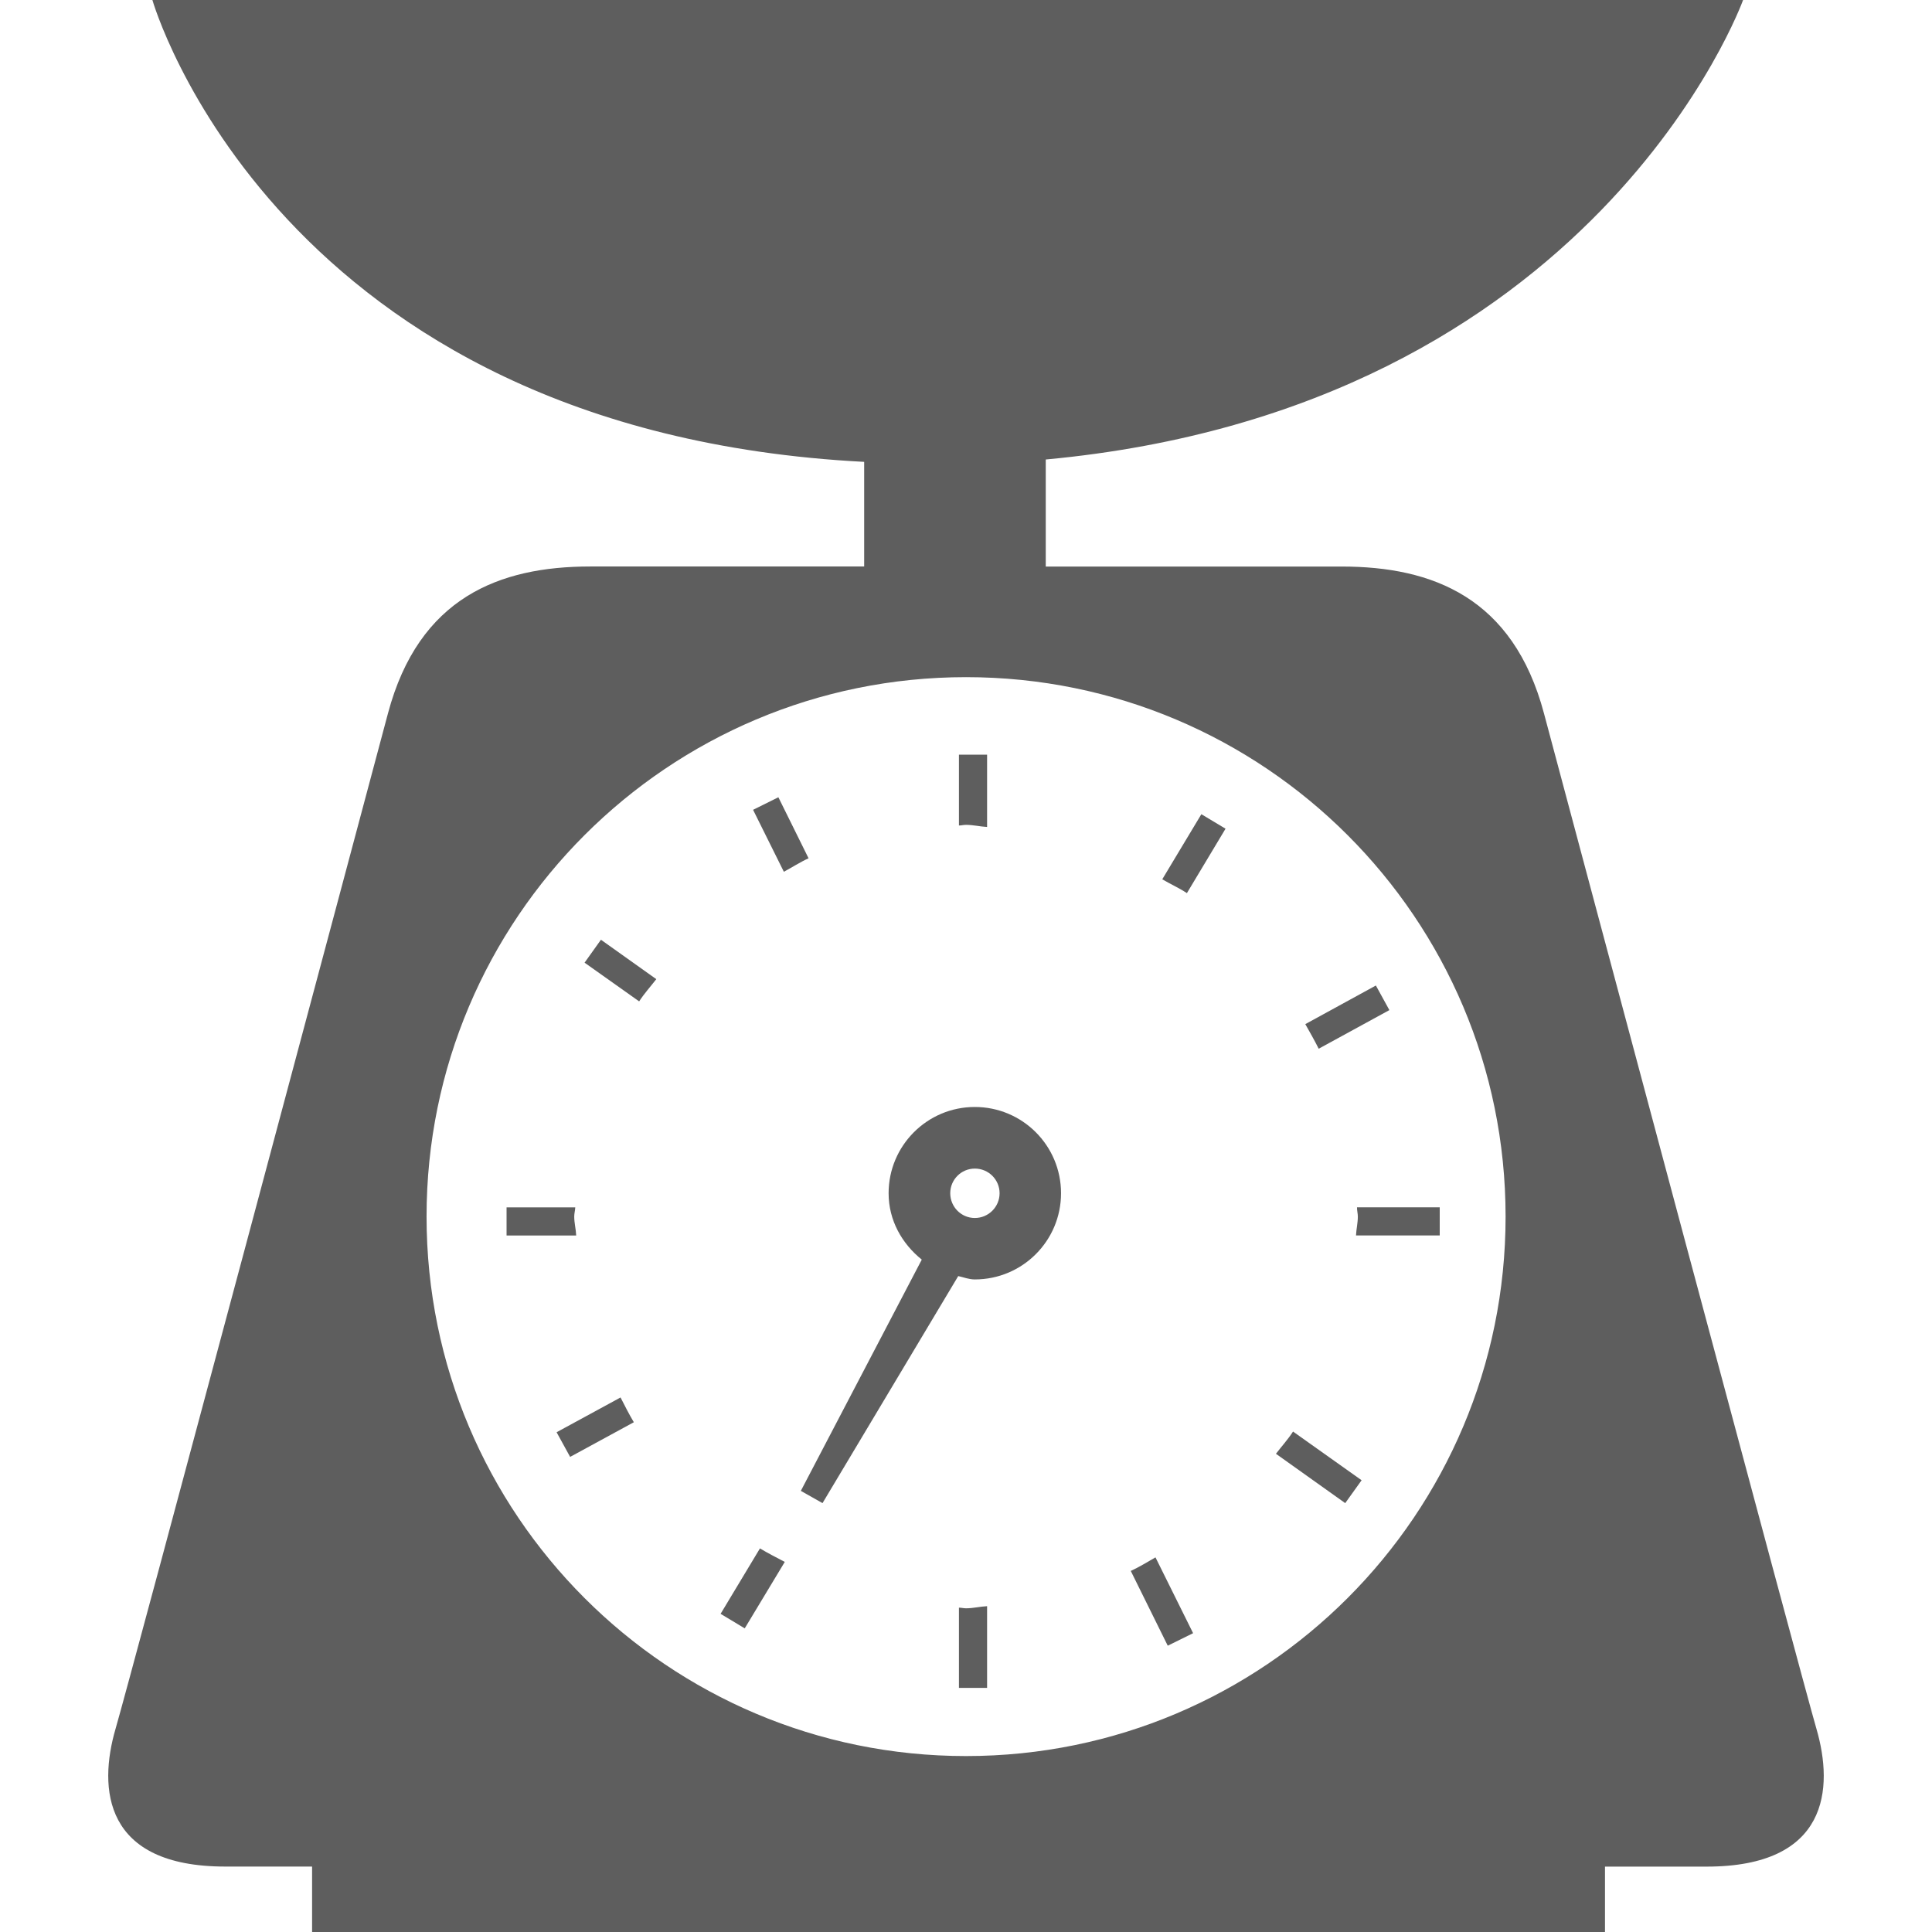 <?xml version="1.0"?>
<svg xmlns="http://www.w3.org/2000/svg" xmlns:xlink="http://www.w3.org/1999/xlink" version="1.1" id="Capa_1" x="0px" y="0px" width="512px" height="512px" viewBox="0 0 380.721 380.721" style="enable-background:new 0 0 380.721 380.721;" xml:space="preserve" class=""><g><g>
	<g>
		<path d="M357.946,340.671c-2.754-9.399-47.591-177.249-53.69-200.091c-6.076-22.831-21.959-28.936-39.852-28.936    c-6.17,0-29.965,0-58.326,0V90.55C314.561,80.454,343.492,0,343.492,0H30.032c0,0,24.26,84.985,140.261,91.015v20.617    c-26.392,0-48.125,0-53.98,0c-17.893,0-33.764,6.105-39.858,28.937C70.366,163.411,25.535,331.26,22.776,340.66    c-3.439,11.781-2.37,27.165,21.604,27.165c2.644,0,8.639,0,17.12,0v12.896h254.78v-12.885c9.945,0,17.114,0,20.031,0    C360.316,367.836,361.384,352.453,357.946,340.671z M190.364,133.44c58.737,0,106.328,47.567,106.328,106.299    s-47.591,106.312-106.328,106.312c-58.715,0-106.306-47.579-106.306-106.312S131.648,133.44,190.364,133.44z" data-original="#000000" class="active-path" data-old_color="#000000" fill="#5E5E5E"/>
		<path d="M129.331,192.952l-10.91-7.767l-3.224,4.52l10.753,7.627C126.949,195.797,128.186,194.427,129.331,192.952z" data-original="#000000" class="active-path" data-old_color="#000000" fill="#5E5E5E"/>
		<path d="M159.335,169.133l-5.948-12.025l-4.984,2.475l6.064,12.206C156.1,170.922,157.645,169.9,159.335,169.133z" data-original="#000000" class="active-path" data-old_color="#000000" fill="#5E5E5E"/>
		<path d="M113.158,239.74c0-0.628,0.18-1.196,0.203-1.812H99.825v5.542h13.716C113.495,242.204,113.158,241.018,113.158,239.74z" data-original="#000000" class="active-path" data-old_color="#000000" fill="#5E5E5E"/>
		<path d="M273.792,199.051l-2.661-4.846l-13.907,7.611c0.883,1.58,1.824,3.207,2.638,4.845L273.792,199.051z" data-original="#000000" class="active-path" data-old_color="#000000" fill="#5E5E5E"/>
		<path d="M241.503,163.307l-4.764-2.858l-7.703,12.827c1.592,0.941,3.299,1.69,4.856,2.725L241.503,163.307z" data-original="#000000" class="active-path" data-old_color="#000000" fill="#5E5E5E"/>
		<path d="M194.517,162.964v-14.245h-5.548v13.954c0.465,0,0.918-0.128,1.383-0.128    C191.792,162.545,193.111,162.888,194.517,162.964z" data-original="#000000" class="active-path" data-old_color="#000000" fill="#5E5E5E"/>
		<path d="M235.113,321.837l-7.412-14.941c-1.604,0.917-3.195,1.905-4.869,2.673l7.285,14.732L235.113,321.837z" data-original="#000000" class="active-path" data-old_color="#000000" fill="#5E5E5E"/>
		<path d="M268.319,291.699l-13.513-9.597c-0.999,1.557-2.254,2.928-3.369,4.38l13.652,9.725L268.319,291.699z" data-original="#000000" class="active-path" data-old_color="#000000" fill="#5E5E5E"/>
		<path d="M267.576,239.74c0,1.267-0.303,2.464-0.36,3.718h16.498v-5.542h-16.301C267.401,238.555,267.576,239.112,267.576,239.74z" data-original="#000000" class="active-path" data-old_color="#000000" fill="#5E5E5E"/>
		<path d="M188.969,316.807v15.812h5.548v-16.104c-1.406,0.07-2.725,0.418-4.165,0.418    C189.887,316.934,189.434,316.807,188.969,316.807z" data-original="#000000" class="active-path" data-old_color="#000000" fill="#5E5E5E"/>
		<path d="M122.284,275.385l-12.601,6.855l2.667,4.857l12.554-6.832C123.951,278.674,123.132,277.036,122.284,275.385z" data-original="#000000" class="active-path" data-old_color="#000000" fill="#5E5E5E"/>
		<path d="M154.648,307.791c-1.656-0.872-3.312-1.708-4.892-2.661L142,318.026l4.758,2.859L154.648,307.791z" data-original="#000000" class="active-path" data-old_color="#000000" fill="#5E5E5E"/>
		<path d="M157.814,293.79l4.27,2.417l26.746-44.743c1.092,0.244,2.104,0.662,3.26,0.662c9.398,0,16.998-7.61,16.998-16.986    c0-9.389-7.6-16.998-16.998-16.998c-9.365,0-16.981,7.609-16.981,16.998c0,5.367,2.644,9.945,6.536,13.082L157.814,293.79z     M192.1,230.282c2.714,0,4.88,2.186,4.88,4.857c0,2.684-2.178,4.879-4.88,4.879c-2.689,0-4.845-2.195-4.845-4.879    C187.255,232.467,189.411,230.282,192.1,230.282z" data-original="#000000" class="active-path" data-old_color="#000000" fill="#5E5E5E"/>
	</g>
</g></g> </svg>
